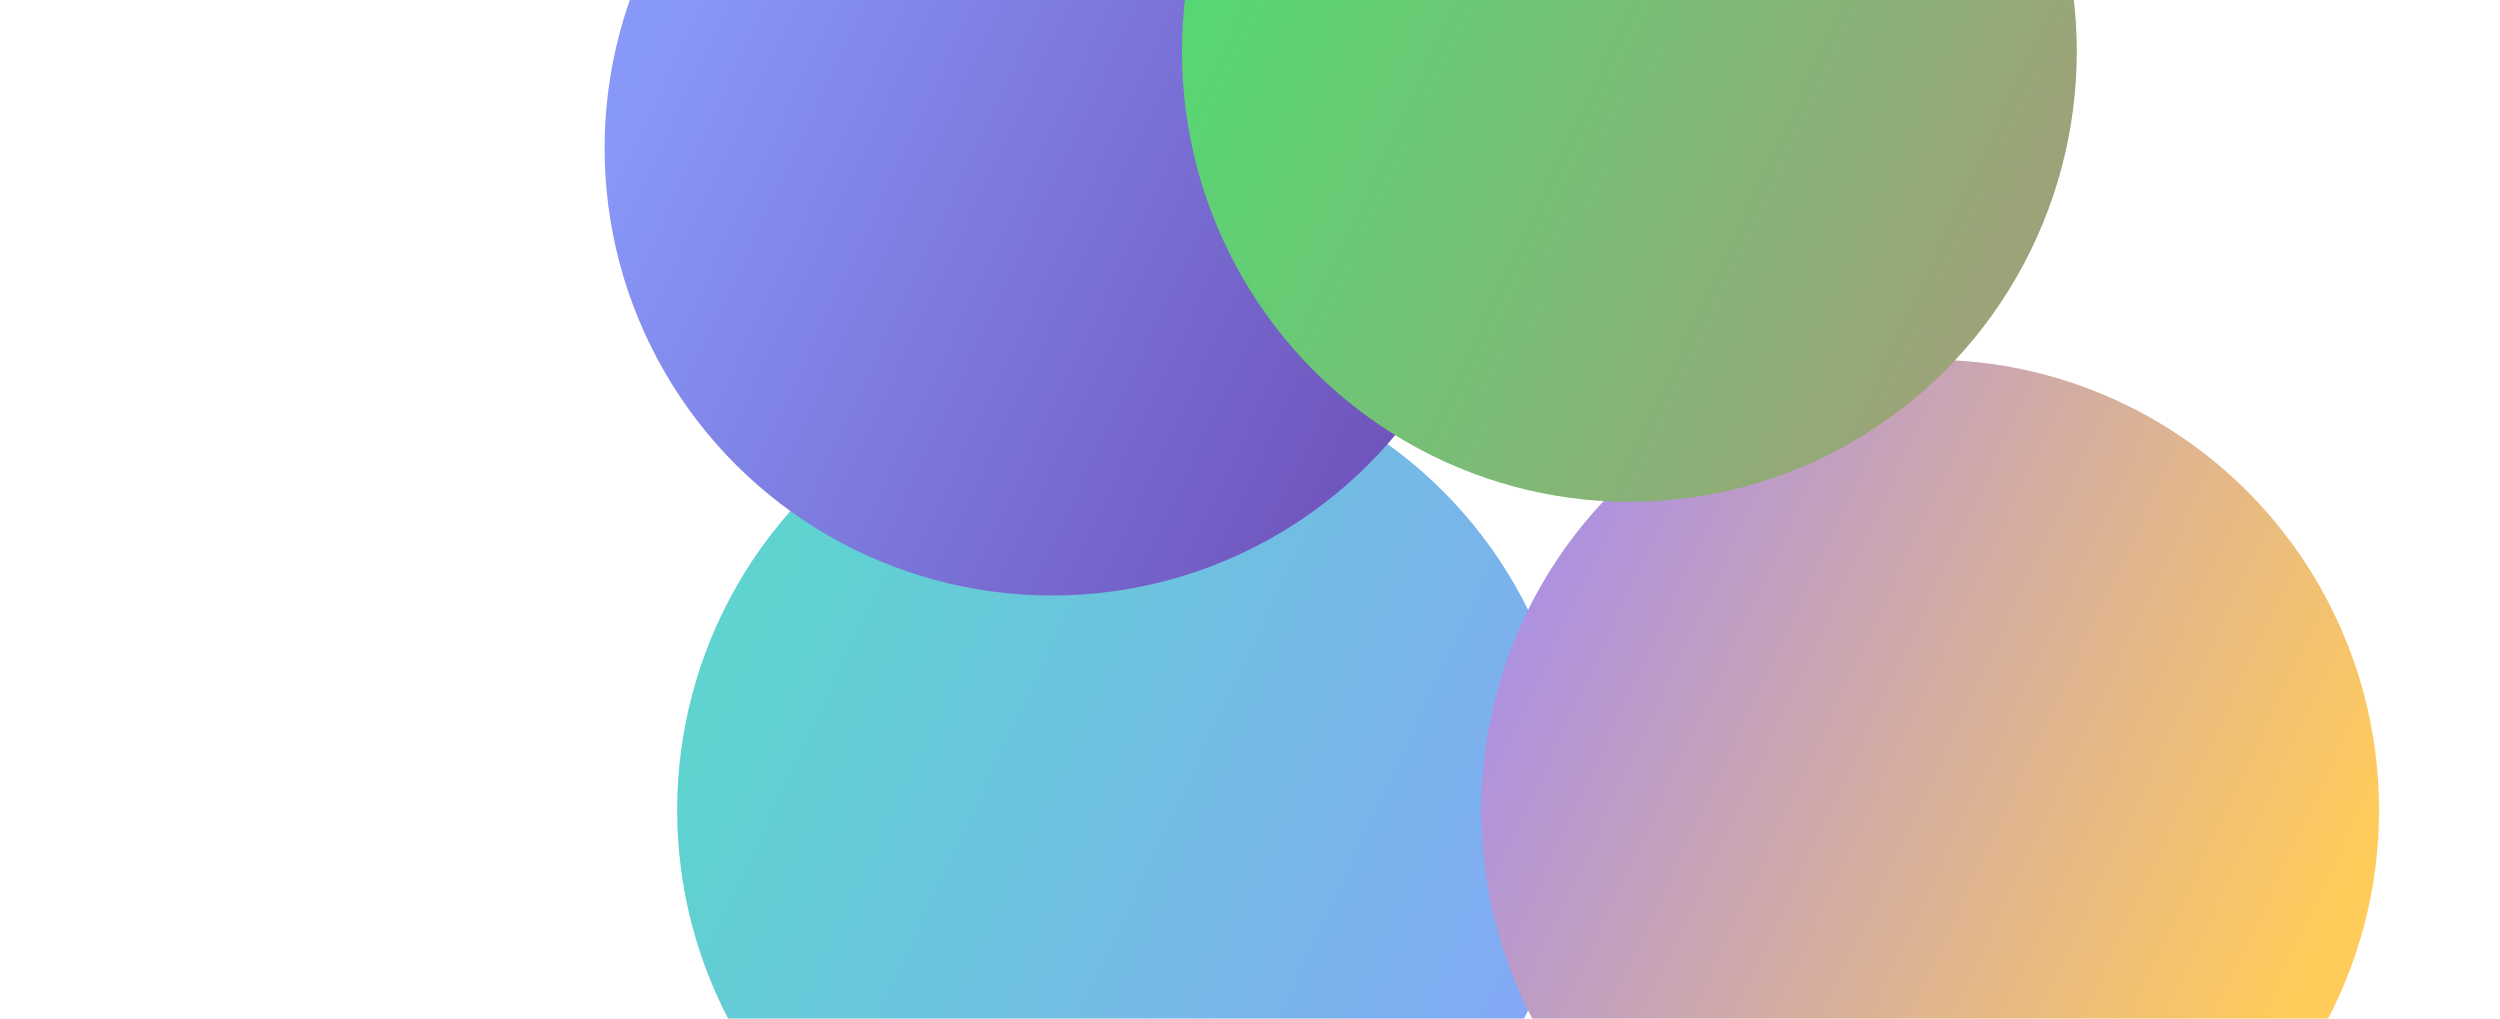 <svg width="827" height="337" viewBox="0 0 827 337" fill="none" xmlns="http://www.w3.org/2000/svg">
<g filter="url(#filter0_f_798_423)">
<ellipse cx="149" cy="148.5" rx="149" ry="148.5" transform="matrix(4.37114e-08 -1 -1 -4.37114e-08 521 417)" fill="url(#paint0_linear_798_423)"/>
</g>
<g filter="url(#filter1_f_798_423)">
<ellipse cx="149" cy="148.5" rx="149" ry="148.5" transform="matrix(4.37114e-08 1 1 -4.37114e-08 490 119)" fill="url(#paint1_linear_798_423)"/>
</g>
<g filter="url(#filter2_f_798_423)">
<circle cx="148" cy="148" r="148" transform="matrix(4.37114e-08 -1 -1 -4.37114e-08 496 197)" fill="url(#paint2_linear_798_423)"/>
</g>
<g filter="url(#filter3_f_798_423)">
<ellipse cx="149" cy="148" rx="149" ry="148" transform="matrix(4.37114e-08 -1 -1 -4.37114e-08 687 166)" fill="url(#paint3_linear_798_423)"/>
</g>
<defs>
<filter id="filter0_f_798_423" x="24" y="-81" width="697" height="698" filterUnits="userSpaceOnUse" color-interpolation-filters="sRGB">
<feFlood flood-opacity="0" result="BackgroundImageFix"/>
<feBlend mode="normal" in="SourceGraphic" in2="BackgroundImageFix" result="shape"/>
<feGaussianBlur stdDeviation="100" result="effect1_foregroundBlur_798_423"/>
</filter>
<filter id="filter1_f_798_423" x="290" y="-81" width="697" height="698" filterUnits="userSpaceOnUse" color-interpolation-filters="sRGB">
<feFlood flood-opacity="0" result="BackgroundImageFix"/>
<feBlend mode="normal" in="SourceGraphic" in2="BackgroundImageFix" result="shape"/>
<feGaussianBlur stdDeviation="100" result="effect1_foregroundBlur_798_423"/>
</filter>
<filter id="filter2_f_798_423" x="0" y="-299" width="696" height="696" filterUnits="userSpaceOnUse" color-interpolation-filters="sRGB">
<feFlood flood-opacity="0" result="BackgroundImageFix"/>
<feBlend mode="normal" in="SourceGraphic" in2="BackgroundImageFix" result="shape"/>
<feGaussianBlur stdDeviation="100" result="effect1_foregroundBlur_798_423"/>
</filter>
<filter id="filter3_f_798_423" x="191" y="-332" width="696" height="698" filterUnits="userSpaceOnUse" color-interpolation-filters="sRGB">
<feFlood flood-opacity="0" result="BackgroundImageFix"/>
<feBlend mode="normal" in="SourceGraphic" in2="BackgroundImageFix" result="shape"/>
<feGaussianBlur stdDeviation="100" result="effect1_foregroundBlur_798_423"/>
</filter>
<linearGradient id="paint0_linear_798_423" x1="10.621" y1="3.99444e-06" x2="150.097" y2="296.484" gradientUnits="userSpaceOnUse">
<stop stop-color="#89A2FB"/>
<stop offset="1" stop-color="#5ED3D0"/>
</linearGradient>
<linearGradient id="paint1_linear_798_423" x1="10.621" y1="4.27104e-06" x2="150.097" y2="296.484" gradientUnits="userSpaceOnUse">
<stop stop-color="#A188F5"/>
<stop offset="1" stop-color="#FFCB5B"/>
</linearGradient>
<linearGradient id="paint2_linear_798_423" x1="10.55" y1="3.98099e-06" x2="149.854" y2="295.125" gradientUnits="userSpaceOnUse">
<stop stop-color="#6B48B1"/>
<stop offset="1" stop-color="#8898F9"/>
</linearGradient>
<linearGradient id="paint3_linear_798_423" x1="10.621" y1="3.98099e-06" x2="149.329" y2="295.846" gradientUnits="userSpaceOnUse">
<stop stop-color="#A99979"/>
<stop offset="1" stop-color="#57D773"/>
</linearGradient>
</defs>
</svg>
